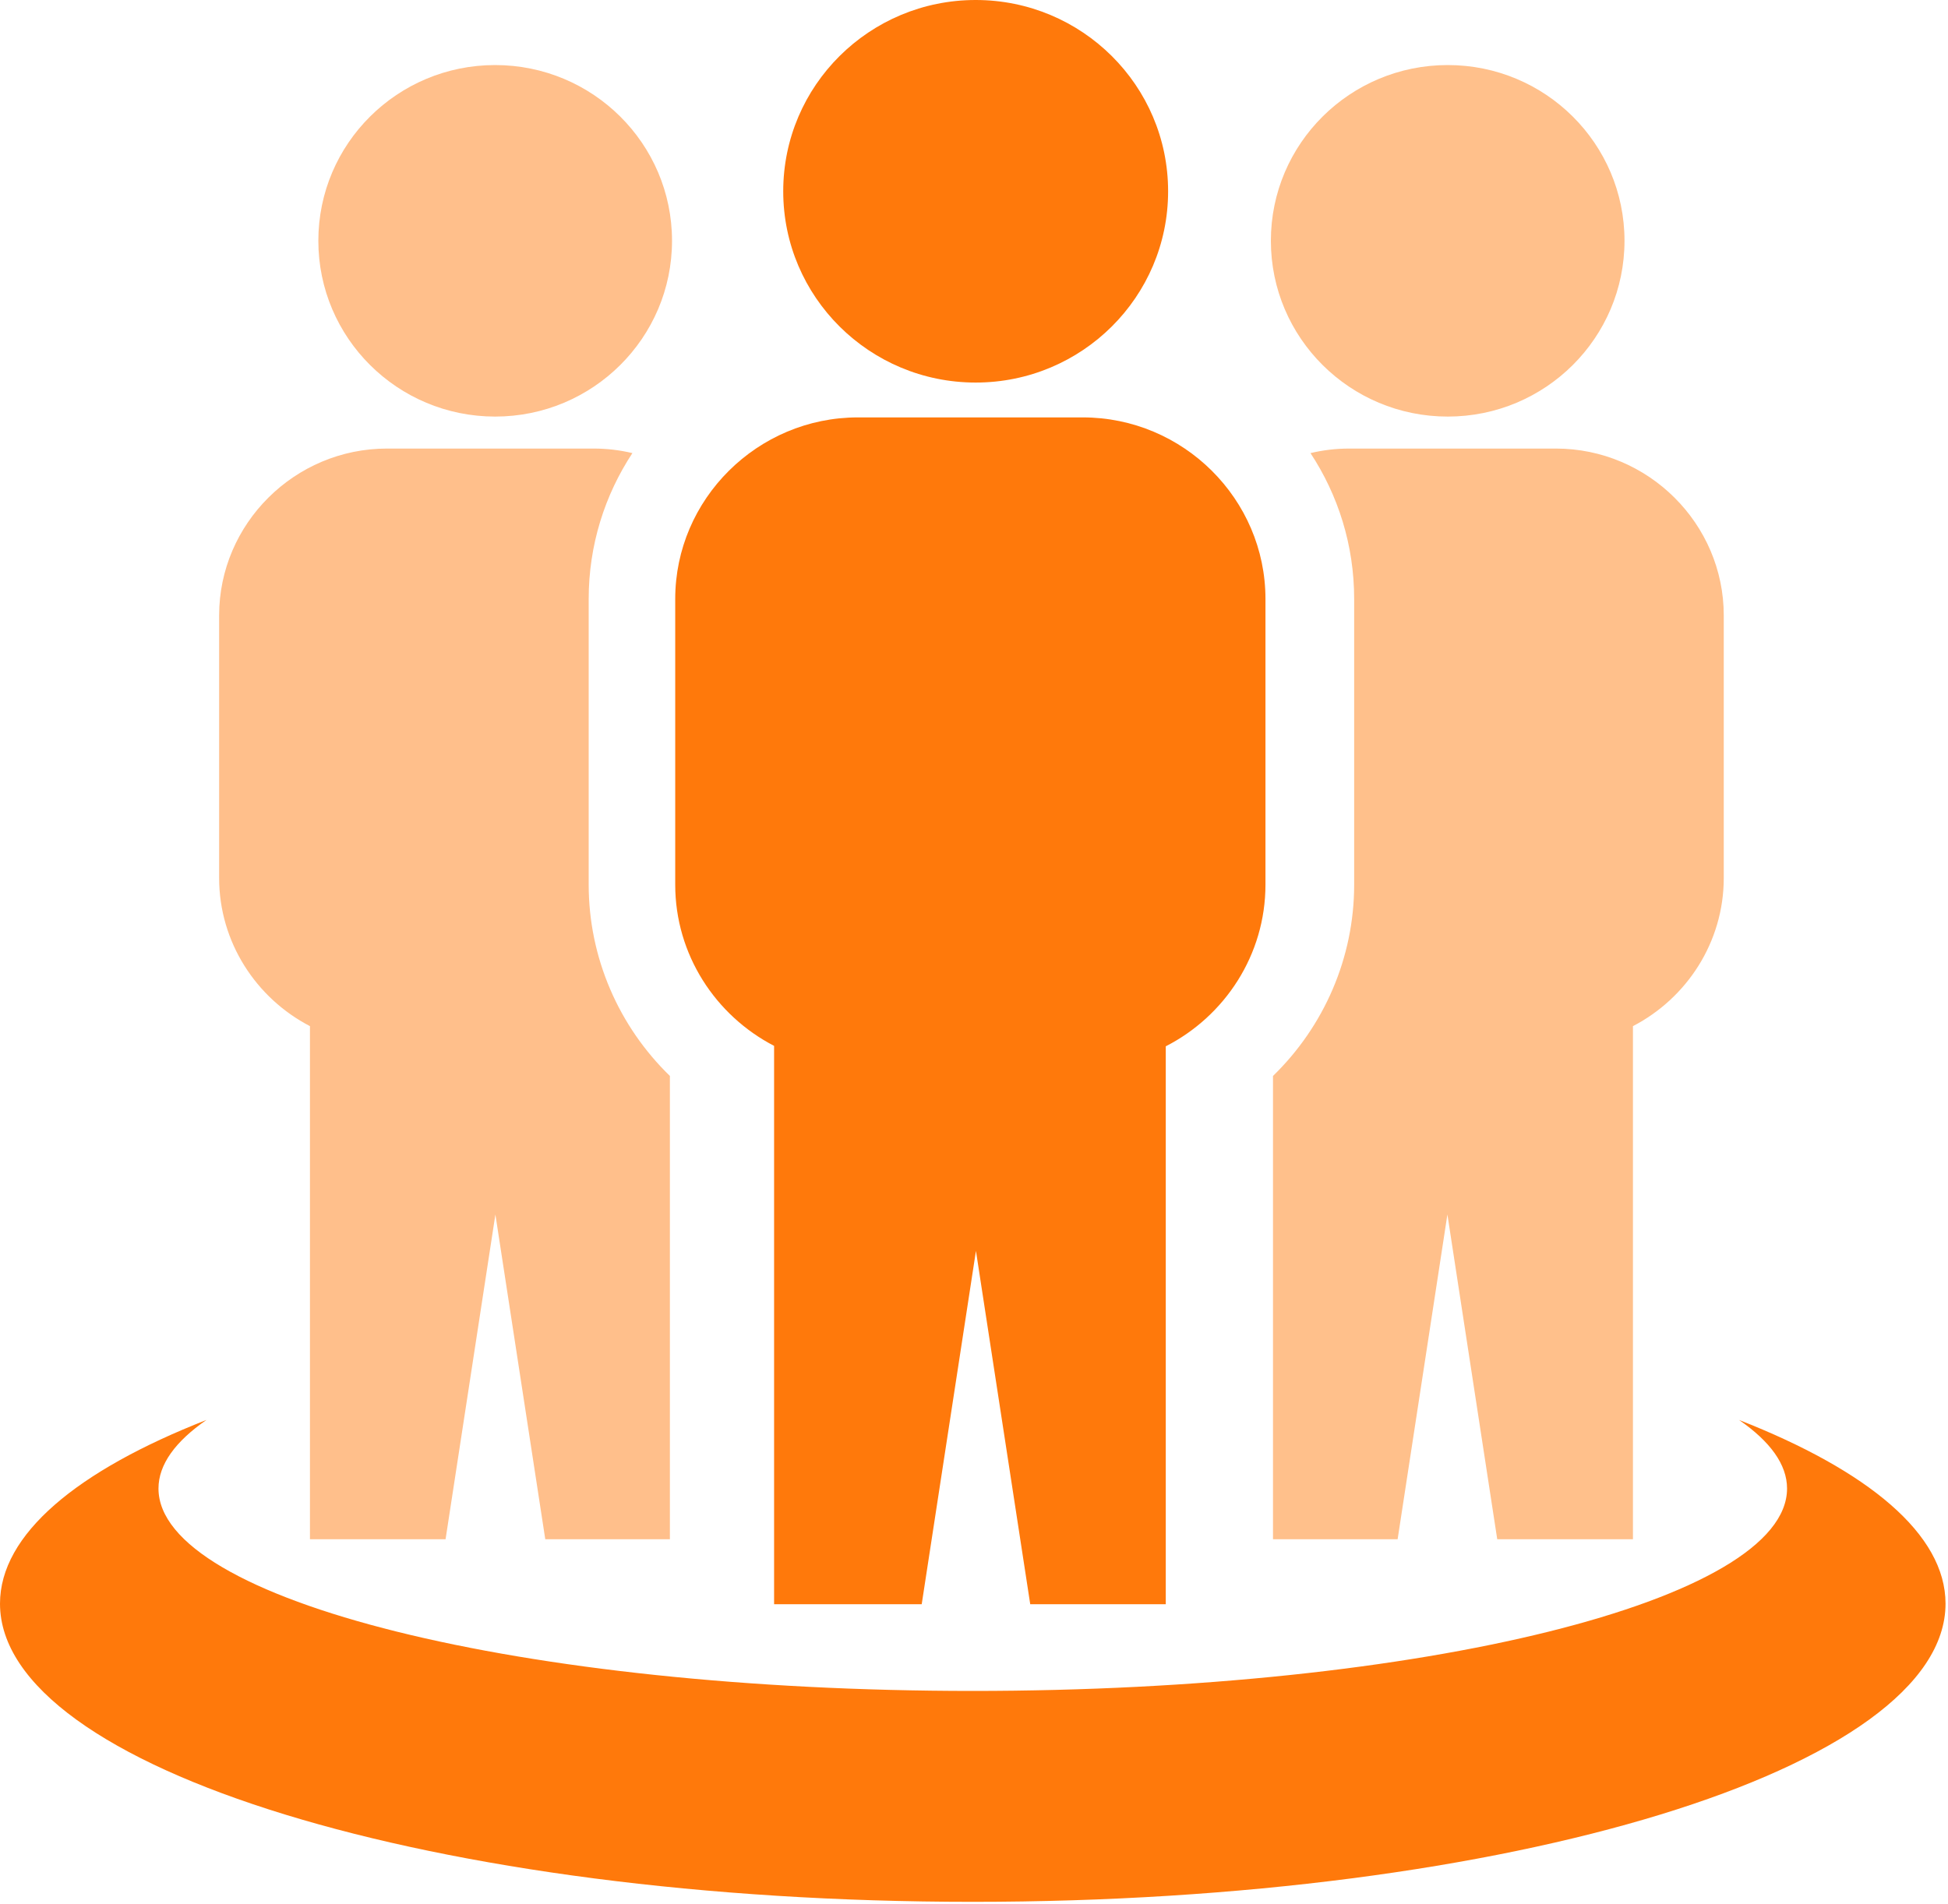 <?xml version="1.0" encoding="UTF-8" standalone="no"?>
<svg width="45px" height="44px" viewBox="0 0 45 44" version="1.1" xmlns="http://www.w3.org/2000/svg" xmlns:xlink="http://www.w3.org/1999/xlink" xmlns:sketch="http://www.bohemiancoding.com/sketch/ns">
    <!-- Generator: Sketch 3.3.3 (12072) - http://www.bohemiancoding.com/sketch -->
    <title>aboutus</title>
    <desc>Created with Sketch.</desc>
    <defs></defs>
    <g id="金桥梁微信" stroke="none" stroke-width="1" fill="none" fill-rule="evenodd" sketch:type="MSPage">
        <g id="首页" sketch:type="MSArtboardGroup" transform="translate(-123, -560)">
            <g id="内容导航" sketch:type="MSLayerGroup" transform="translate(-1, 543)">
                <g id="最性感的P2P-+-关于我们-+-Imported-Layers" transform="translate(19, 17)" sketch:type="MSShapeGroup">
                    <g id="aboutus" transform="translate(105, 0)">
                        <path d="M40.173,32.808 C43.16,33.978 44.943,35.451 44.943,37.052 C44.943,40.857 34.882,43.942 22.471,43.942 C10.061,43.942 0,40.857 0,37.052 C0,35.451 1.781,33.978 4.769,32.808 C4.052,33.304 3.661,33.837 3.661,34.392 C3.661,36.977 12.082,39.069 22.471,39.069 C32.86,39.069 41.282,36.977 41.282,34.392 C41.282,33.837 40.891,33.304 40.173,32.808 L40.173,32.808 Z" id="Imported-Layers" fill="#FF790B"></path>
                        <path d="M29.407,24.86 L29.407,35.564 L32.286,35.564 L33.436,28.061 L34.587,35.564 L37.722,35.564 L37.722,23.709 C38.965,23.064 39.82,21.769 39.82,20.285 L39.82,14.22 C39.82,12.1 38.075,10.364 35.942,10.364 L31.169,10.364 C30.861,10.364 30.561,10.4 30.273,10.469 C30.912,11.439 31.282,12.597 31.282,13.839 L31.282,20.44 C31.282,22.131 30.585,23.715 29.407,24.86 Z M33.444,1.503 C31.186,1.503 29.358,3.32 29.358,5.563 C29.358,7.806 31.186,9.625 33.444,9.625 C35.699,9.625 37.527,7.806 37.527,5.563 C37.527,3.32 35.699,1.503 33.444,1.503 Z" id="Path" fill="#FFC08B"></path>
                        <path d="M22.539,0 C24.995,0 26.984,1.978 26.984,4.42 C26.984,6.86 24.995,8.839 22.539,8.839 C20.084,8.839 18.093,6.86 18.093,4.42 C18.093,1.978 20.084,0 22.539,0 Z M29.233,20.44 L29.233,13.839 C29.233,11.532 27.334,9.644 25.012,9.644 L19.819,9.644 C17.499,9.644 15.598,11.532 15.598,13.839 L15.598,20.44 C15.598,22.056 16.529,23.464 17.882,24.165 L17.882,37.066 L21.292,37.066 L22.545,28.902 L23.799,37.066 L26.93,37.066 L26.93,24.175 C28.295,23.477 29.233,22.062 29.233,20.44 Z" id="Path" fill="#FF790B"></path>
                        <path d="M15.475,24.86 C14.296,23.715 13.599,22.131 13.599,20.44 L13.599,13.839 C13.599,12.597 13.97,11.439 14.609,10.469 C14.32,10.4 14.02,10.364 13.713,10.364 L8.939,10.364 C6.807,10.364 5.062,12.1 5.062,14.22 L5.062,20.285 C5.062,21.769 5.917,23.064 7.16,23.709 L7.16,35.564 L10.293,35.564 L11.444,28.061 L12.596,35.564 L15.475,35.564 L15.475,24.86 Z M11.438,1.503 C13.694,1.503 15.524,3.32 15.524,5.563 C15.524,7.806 13.694,9.625 11.438,9.625 C9.182,9.625 7.354,7.806 7.354,5.563 C7.354,3.32 9.182,1.503 11.438,1.503 Z" id="Path" fill="#FFBF8B"></path>
                    </g>
                </g>
            </g>
        </g>
    </g>
</svg>